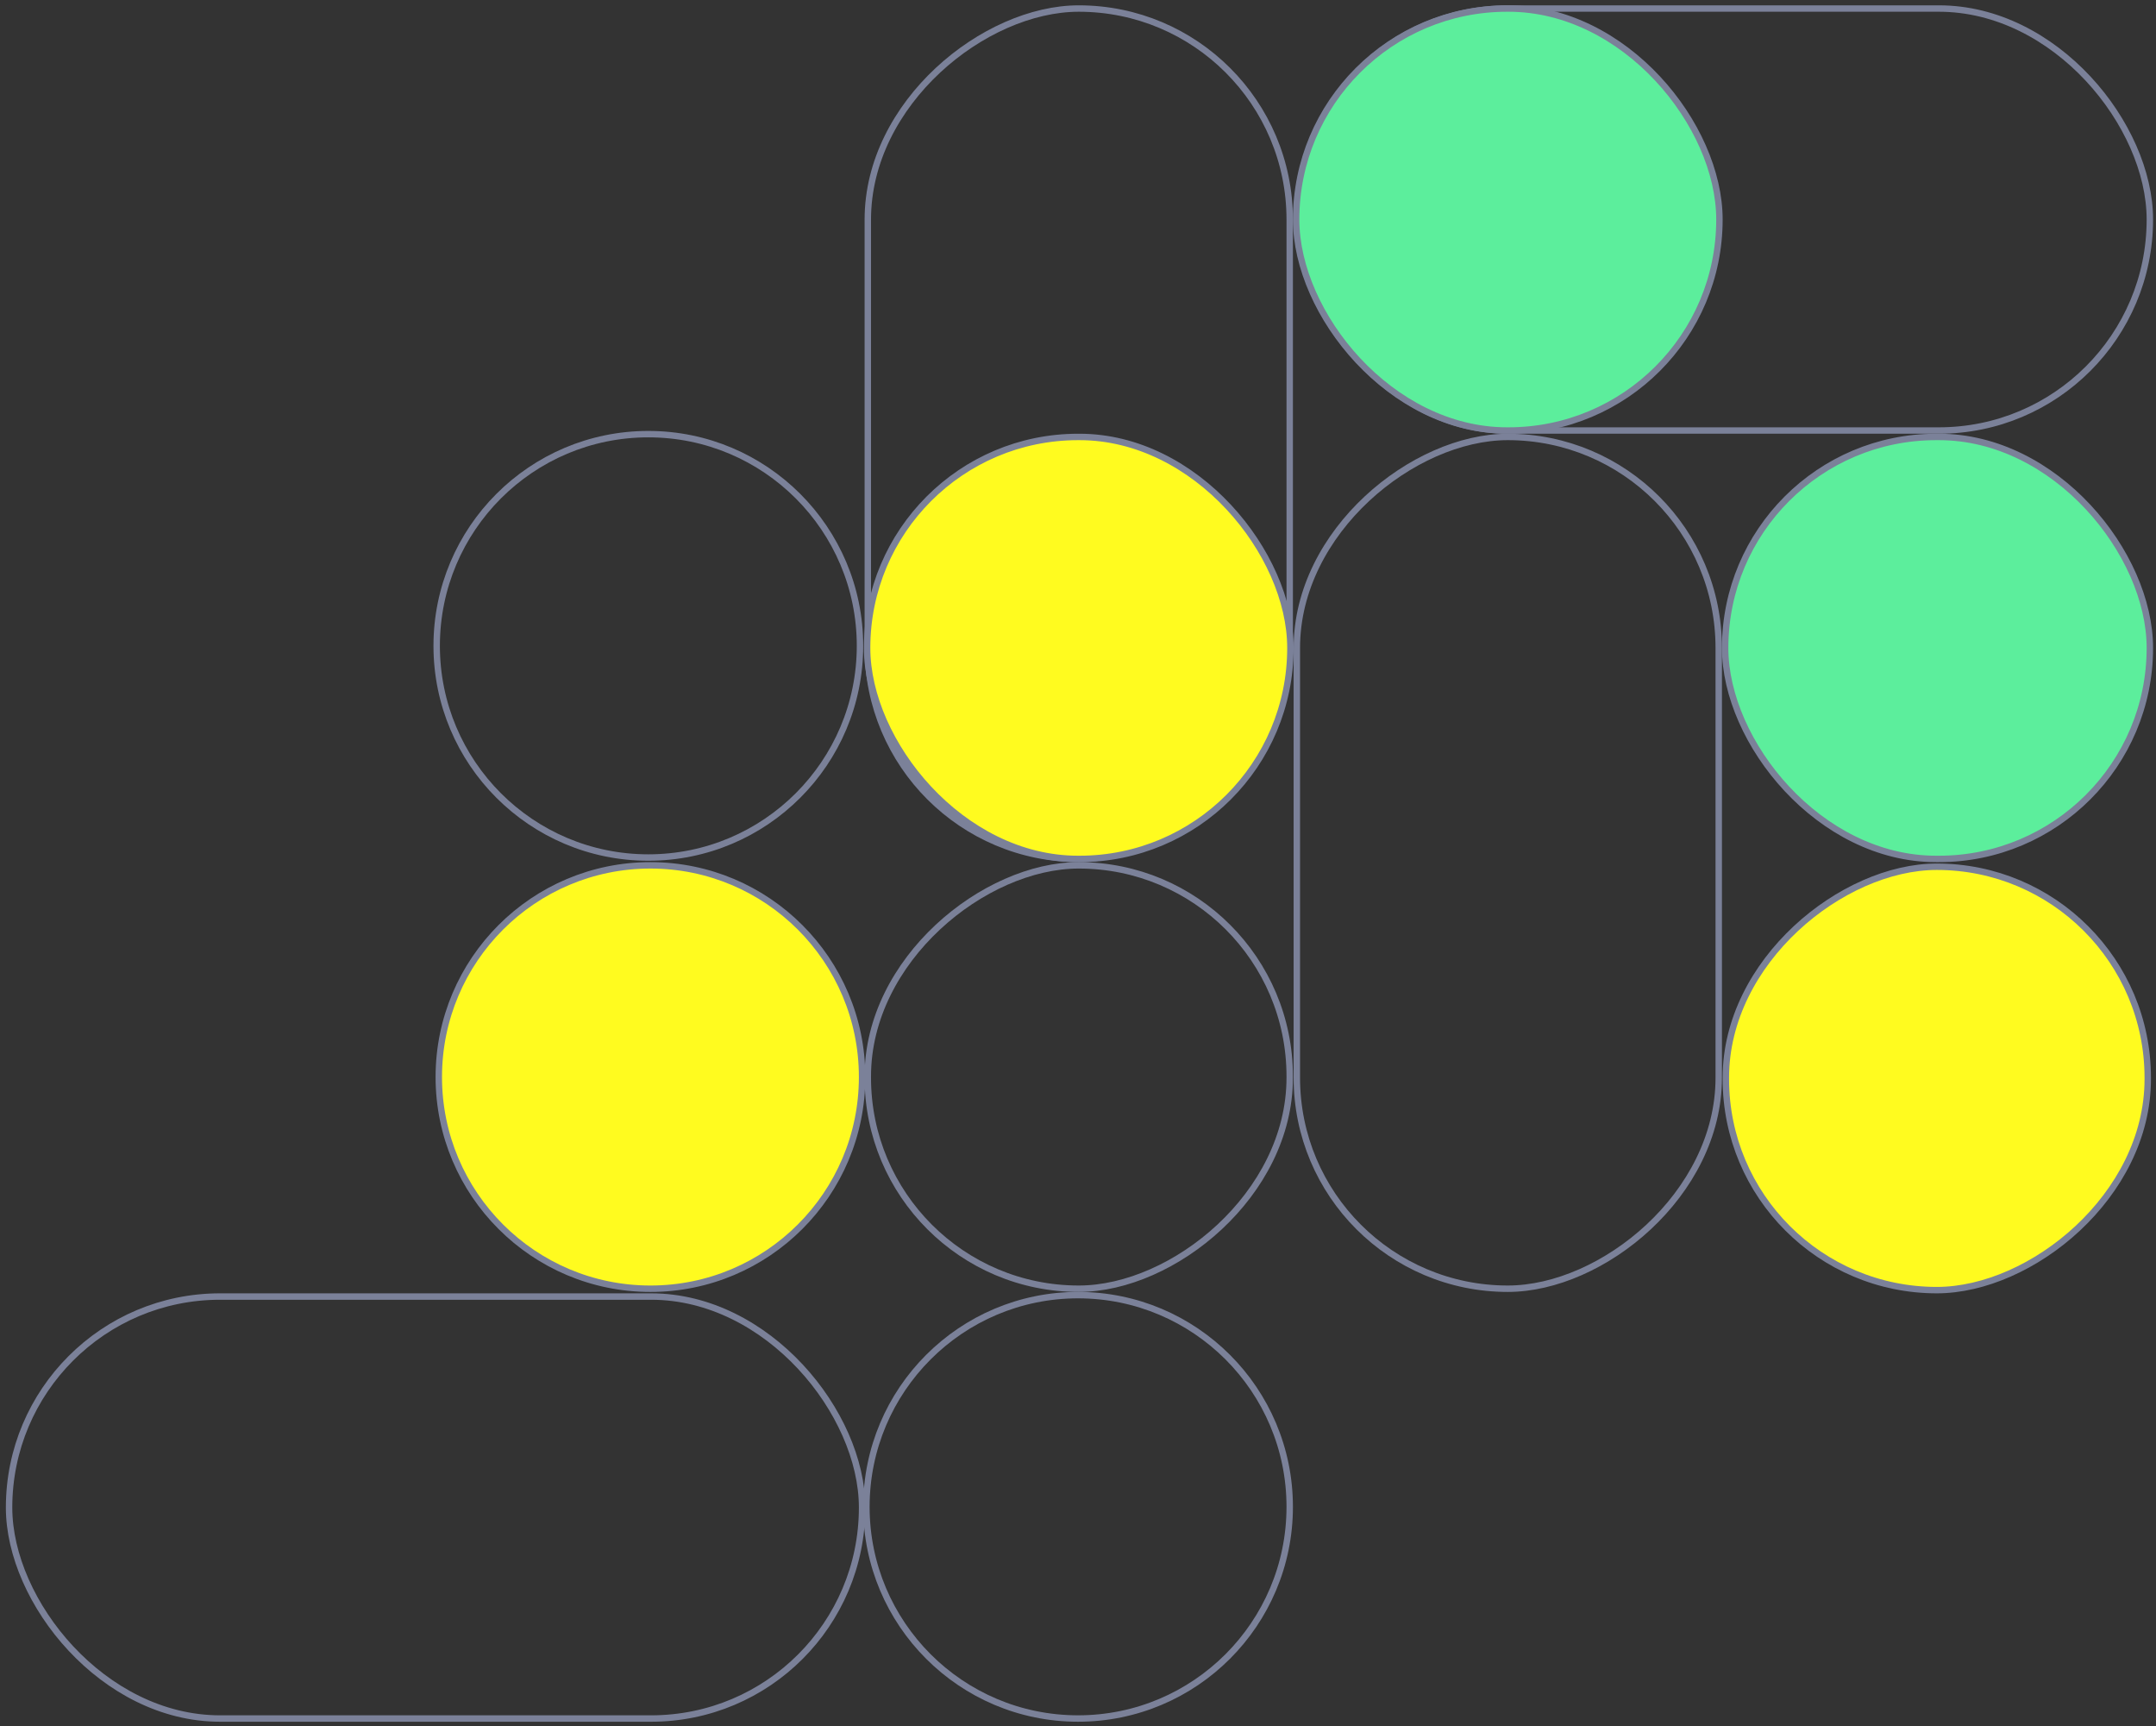 <svg width="336" height="269" viewBox="0 0 336 269" fill="none" xmlns="http://www.w3.org/2000/svg">
	<rect x="0" y="0" width="336" height="269" fill="#333333" stroke="none"/>
	<rect x="202.104" y="1.33" width="132.939" height="65.751" rx="32.875" stroke="#7B8199"/>
	<rect x="201.994" y="1.33" width="65.97" height="65.751" rx="32.875" fill="#5CEE9C" stroke="#7B8199"/>
	<rect x="268.854" y="68.082" width="66.189" height="65.751" rx="32.875" fill="#5CEE9C" stroke="#7B8199"/>
	<rect x="135.243" y="133.832" width="132.502" height="65.751" rx="32.875" transform="rotate(-90 135.243 133.832)" stroke="#7B8199"/>
	<rect x="135.243" y="200.801" width="65.97" height="65.751" rx="32.875" transform="rotate(-90 135.243 200.801)" stroke="#7B8199"/>
	<rect x="268.964" y="201.02" width="65.97" height="65.751" rx="32.875" transform="rotate(-90 268.964 201.02)" fill="#FFFB1F" stroke="#7B8199"/>
	<rect x="202.104" y="200.801" width="132.72" height="65.751" rx="32.875" transform="rotate(-90 202.104 200.801)" stroke="#7B8199"/>
	<rect x="135.134" y="68.082" width="65.97" height="65.751" rx="32.875" fill="#FFFB1F" stroke="#7B8199"/>
	<rect x="134.353" y="267.77" width="132.939" height="65.751" rx="32.875" transform="rotate(180 134.353 267.77)" stroke="#7B8199"/>
	<circle cx="101.039" cy="100.63" r="32.985" stroke="#7B8199"/>
	<circle cx="168.009" cy="234.784" r="32.985" stroke="#7B8199"/>
	<circle cx="101.368" cy="167.817" r="32.985" fill="#FFFB1F" stroke="#7B8199"/>
</svg>
